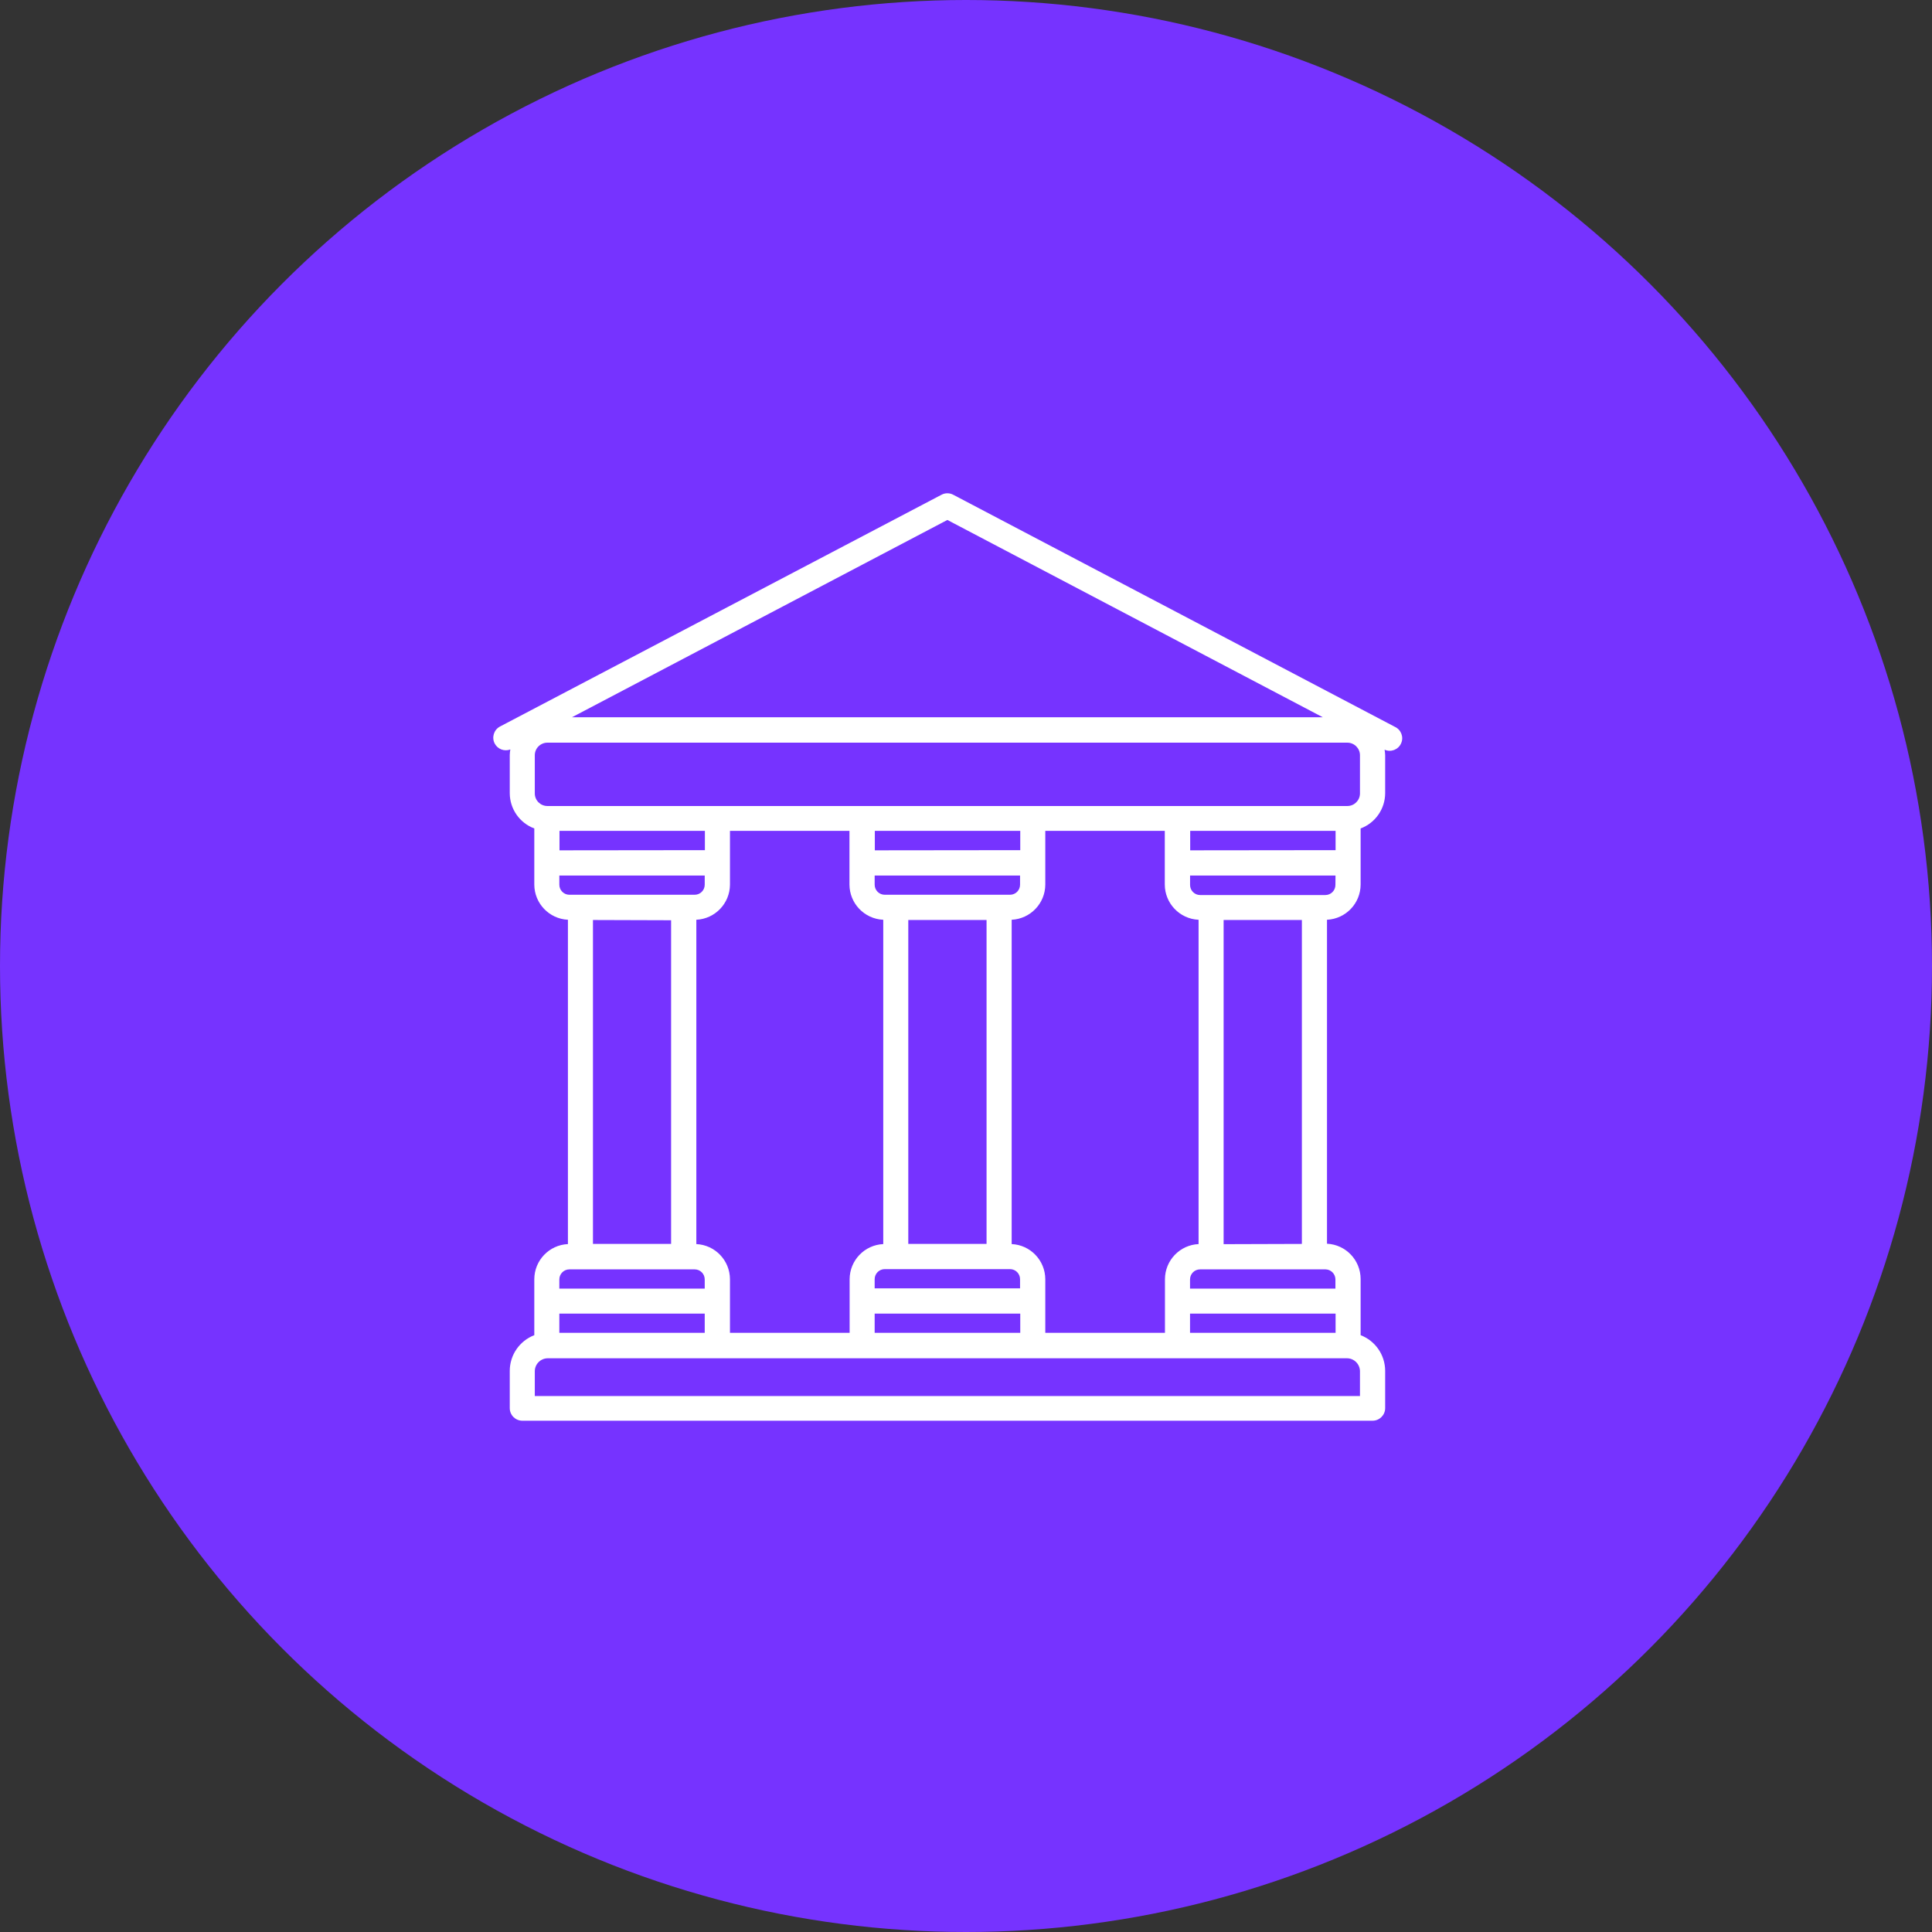 <svg viewBox="0 0 47 47" fill="none" xmlns="http://www.w3.org/2000/svg">
  <rect x="0" y="0" width="47" height="47" fill="#333333" stroke="none"/>
  <circle cx="23.5" cy="23.5" r="23.5" fill="#7633FF"/>
  <path
    d="M12.415 18.232C12.407 18.277 12.402 18.322 12.401 18.367V19.296C12.402 19.678 12.64 20.02 12.998 20.154V21.52C13 21.977 13.359 22.353 13.816 22.375V30.265C13.359 30.286 13 30.662 12.998 31.119V32.481C12.639 32.619 12.402 32.963 12.401 33.348V34.256C12.401 34.425 12.538 34.562 12.708 34.562H33.39C33.559 34.562 33.697 34.425 33.697 34.256V33.348C33.696 32.963 33.459 32.619 33.1 32.481V31.111C33.098 30.654 32.739 30.278 32.282 30.256V22.375C32.739 22.353 33.098 21.977 33.1 21.52V20.154C33.458 20.02 33.696 19.678 33.697 19.296V18.373C33.696 18.328 33.691 18.283 33.683 18.238C33.837 18.307 34.017 18.237 34.085 18.083C34.154 17.929 34.084 17.749 33.93 17.68L23.19 12.036C23.1 11.988 22.993 11.988 22.904 12.036L12.164 17.674C12.014 17.753 11.957 17.939 12.035 18.089C12.108 18.226 12.27 18.287 12.415 18.232ZM13.611 20.686V20.213H17.148V20.682L13.611 20.686ZM21.487 22.377V30.265C21.03 30.286 20.671 30.662 20.669 31.119V32.424H17.758V31.119C17.756 30.662 17.396 30.286 16.94 30.265V22.375C17.396 22.353 17.756 21.977 17.758 21.52V20.213H20.665V21.518C20.666 21.976 21.026 22.353 21.483 22.375L21.487 22.377ZM21.282 20.686V20.213H24.82V20.682L21.282 20.686ZM29.158 22.377V30.265C28.701 30.286 28.342 30.662 28.34 31.119V32.424H25.429V31.119C25.427 30.662 25.067 30.286 24.611 30.265V22.375C25.067 22.353 25.427 21.977 25.429 21.52V20.213H28.336V21.518C28.337 21.976 28.697 22.353 29.154 22.375L29.158 22.377ZM28.954 20.686V20.213H32.491V20.682L28.954 20.686ZM32.491 31.956V32.424H28.95V31.956H32.491ZM24.82 31.956V32.424H21.278V31.956H24.82ZM21.789 21.767H21.524C21.388 21.767 21.278 21.658 21.278 21.522V21.299H24.815V21.522C24.815 21.658 24.706 21.767 24.57 21.767H21.789ZM24 22.381V30.261H22.096V22.381H24ZM21.789 30.874H24.57C24.706 30.874 24.815 30.984 24.815 31.119V31.342H21.278V31.119C21.278 30.984 21.388 30.874 21.524 30.874H21.789ZM17.144 31.956V32.424H13.607V31.956H17.144ZM13.607 21.528V21.299H17.144V21.522C17.144 21.658 17.035 21.767 16.899 21.767H13.846C13.713 21.764 13.606 21.654 13.607 21.52V21.528ZM16.326 22.387V30.261H14.425V22.381L16.326 22.387ZM13.607 31.125C13.607 30.99 13.717 30.88 13.852 30.88H16.899C17.035 30.88 17.144 30.99 17.144 31.125V31.348H13.607V31.125ZM33.084 33.36V33.961H13.01V33.36C13.01 33.185 13.152 33.043 13.327 33.043H32.767C32.939 33.043 33.08 33.181 33.084 33.354V33.36ZM32.487 31.125V31.348H28.95V31.125C28.95 30.99 29.059 30.88 29.195 30.88H32.247C32.378 30.883 32.483 30.988 32.487 31.119V31.125ZM29.767 30.267V22.381H31.671V30.261L29.767 30.267ZM32.487 21.528C32.487 21.664 32.377 21.774 32.241 21.774H29.197C29.061 21.774 28.951 21.664 28.951 21.528V21.299H32.489L32.487 21.528ZM23.047 12.649L32.18 17.449H13.914L23.047 12.649ZM13.01 18.373C13.01 18.204 13.148 18.067 13.317 18.067H32.777C32.946 18.067 33.084 18.204 33.084 18.373V19.302C33.084 19.471 32.946 19.608 32.777 19.608H13.317C13.148 19.608 13.01 19.471 13.01 19.302V18.373Z"
    fill="white"/>
</svg>
